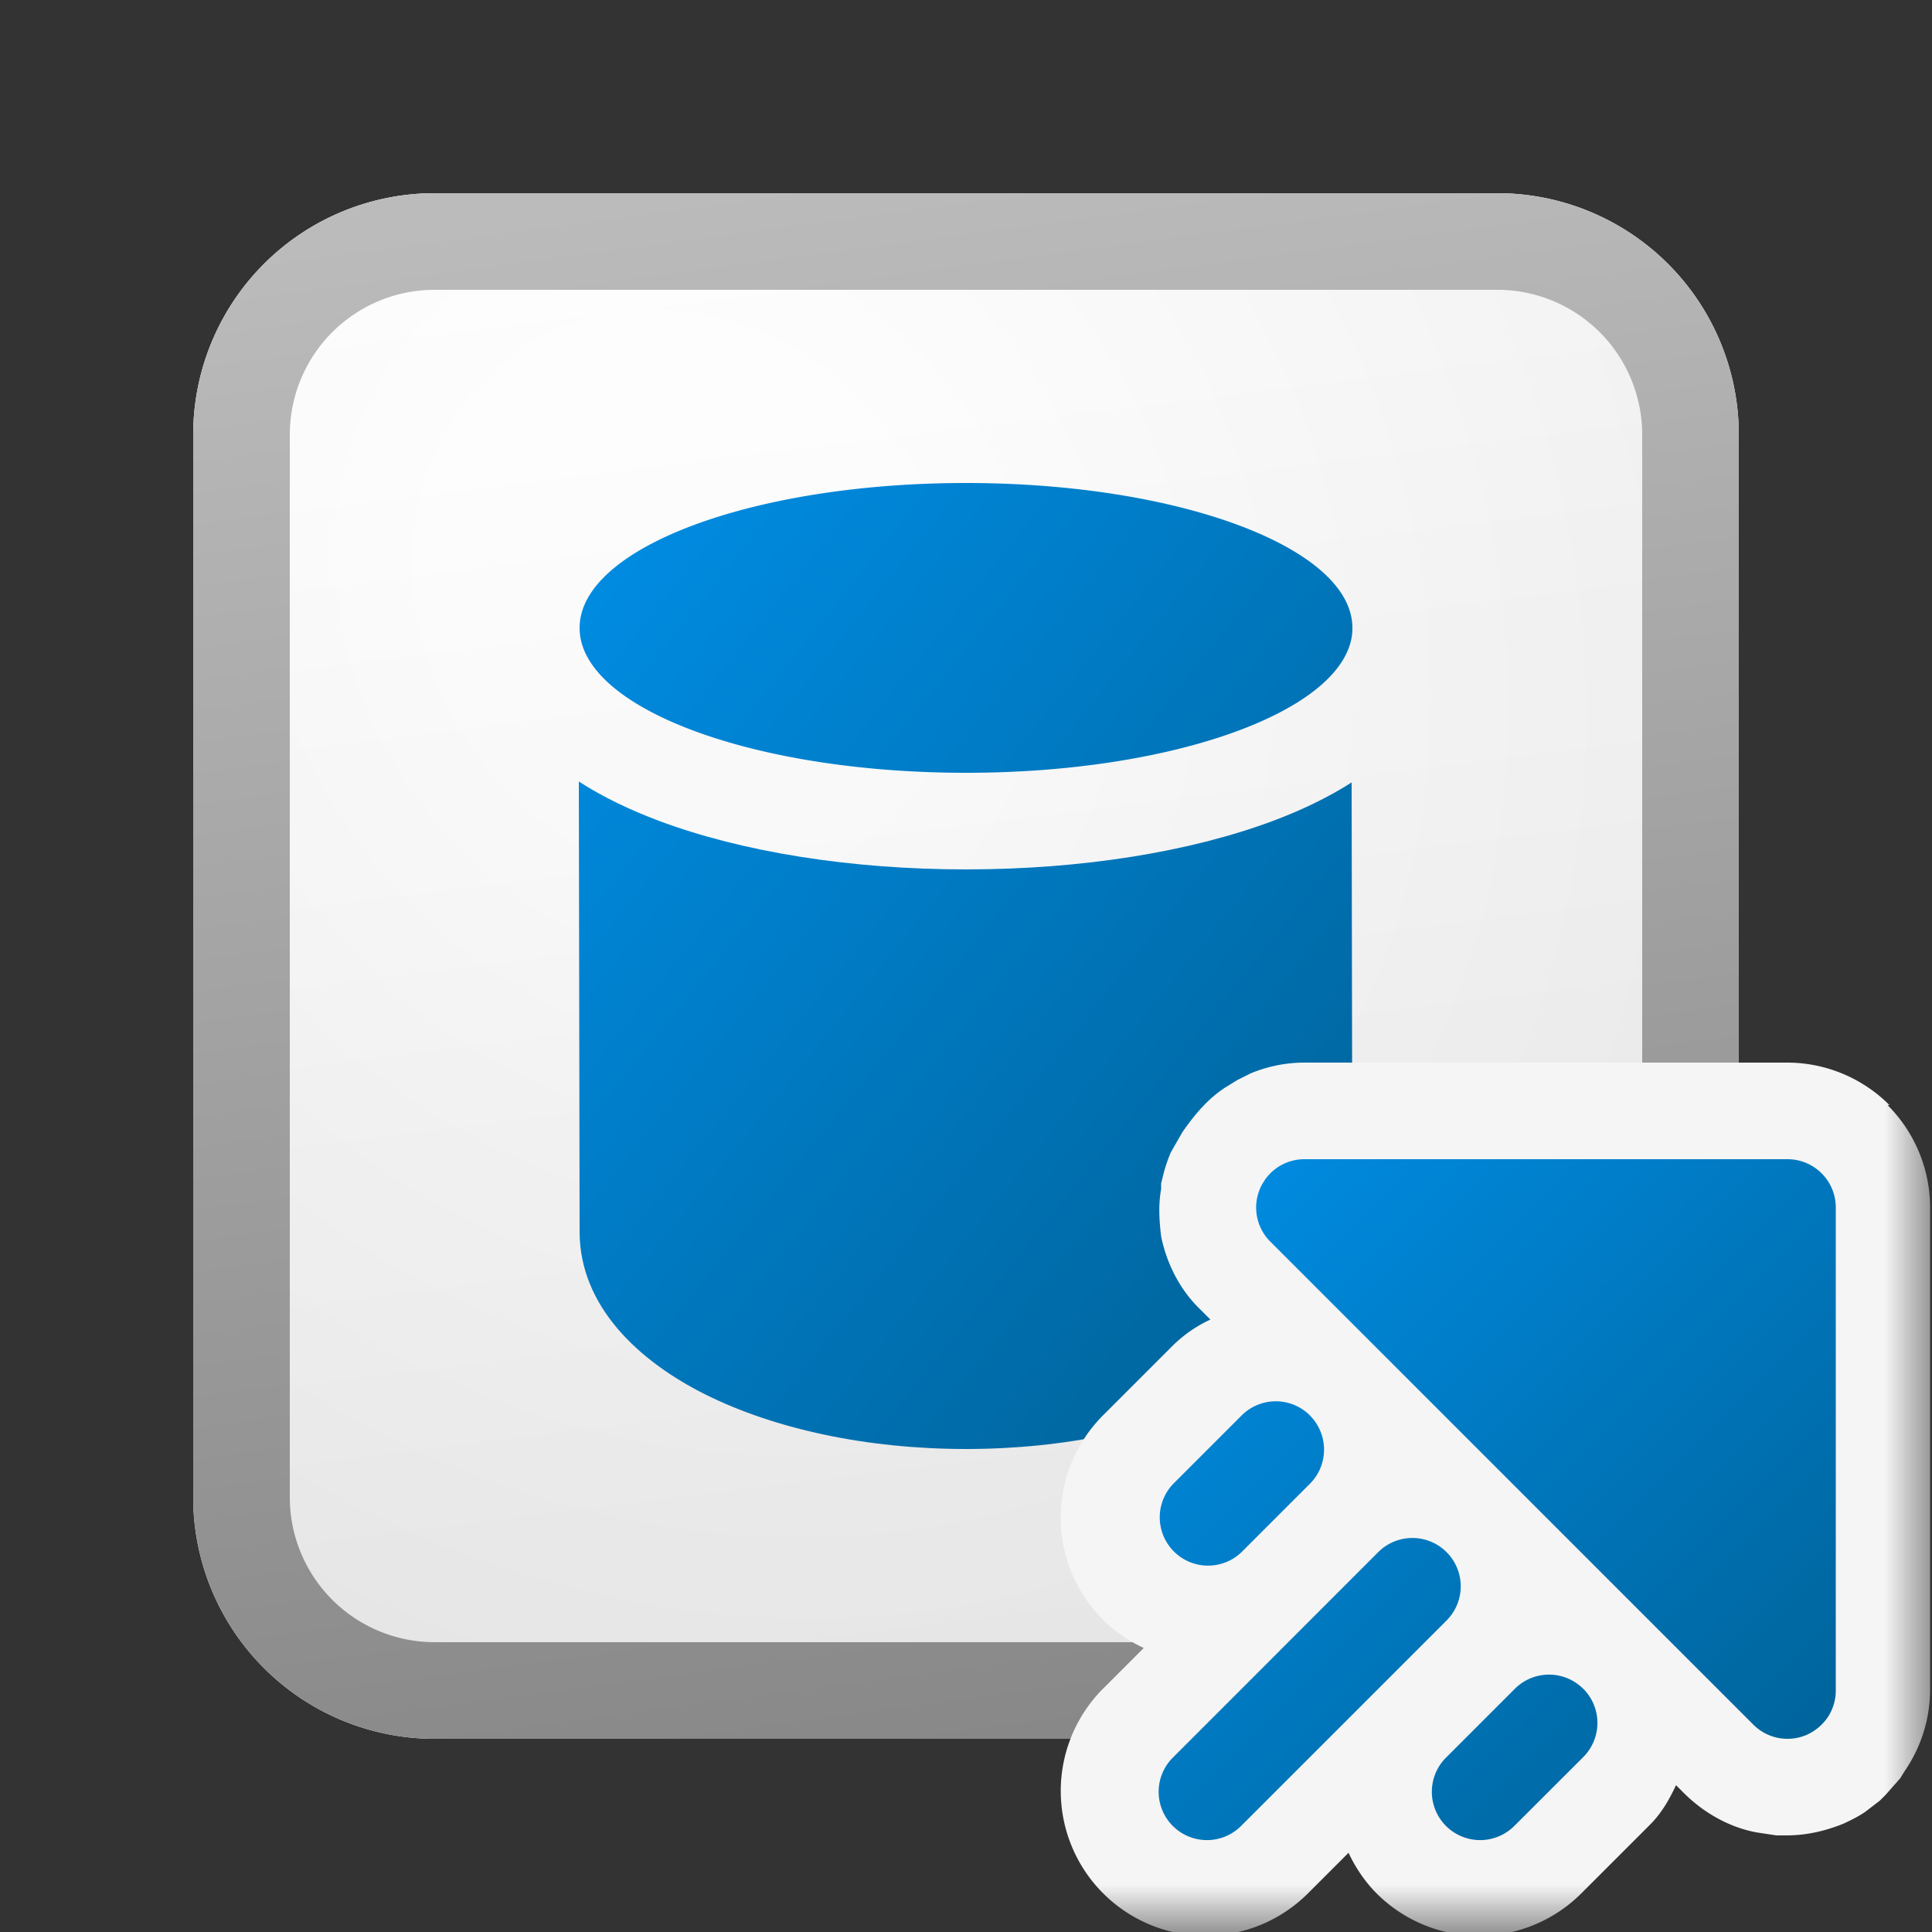<svg xmlns="http://www.w3.org/2000/svg" width="20" height="20" fill="currentColor"><rect width="100%" height="100%" fill="#333333" stroke="none"/><g clip-path="url(#a)"><mask id="b" width="20" height="20" x="0" y="0" maskUnits="userSpaceOnUse" style="mask-type:luminance"><path fill="#fff" d="M20 0H0v20h20V0Z"/></mask><g mask="url(#b)"><path fill="url(#c)" d="M2 4.5A2.5 2.5 0 0 1 4.5 2h11A2.5 2.5 0 0 1 18 4.5v11a2.5 2.5 0 0 1-2.5 2.5h-11A2.5 2.5 0 0 1 2 15.5v-11Z"/><path fill="url(#d)" fill-opacity=".2" d="M2 4.5A2.5 2.5 0 0 1 4.5 2h11A2.5 2.5 0 0 1 18 4.5v11a2.5 2.5 0 0 1-2.5 2.5h-11A2.5 2.5 0 0 1 2 15.5v-11Z"/><path fill="url(#e)" fill-rule="evenodd" d="M15.5 3h-11A1.5 1.5 0 0 0 3 4.5v11A1.5 1.5 0 0 0 4.5 17h11a1.5 1.5 0 0 0 1.5-1.5v-11A1.5 1.5 0 0 0 15.5 3Zm-11-1A2.5 2.5 0 0 0 2 4.5v11A2.5 2.5 0 0 0 4.5 18h11a2.5 2.5 0 0 0 2.5-2.5v-11A2.5 2.5 0 0 0 15.5 2h-11Z" clip-rule="evenodd"/><path fill="url(#f)" d="M10 9c1.193 0 2.317-.18 3.18-.503.283-.106.561-.237.812-.397L14 12.75c0 .775-.615 1.342-1.302 1.685-.716.358-1.67.565-2.698.565s-1.982-.207-2.699-.565C6.615 14.092 6 13.525 6 12.75l-.008-4.66c.255.165.539.298.828.407C7.683 8.82 8.807 9 10 9Z"/><path fill="url(#g)" d="M13.99 6.61A.579.579 0 0 0 14 6.5c0-.828-1.79-1.5-4-1.5s-4 .672-4 1.5a.578.578 0 0 0 .011.113C6.165 7.389 7.892 8 10 8c2.11 0 3.838-.613 3.99-1.39Z"/><path fill="#F5F5F5" d="M19.56 11.44c-.28-.28-.66-.44-1.06-.44h-5c-.19 0-.38.04-.55.11l-.14.07-.13.08c-.15.1-.28.23-.44.46l-.04.07-.08.14c-.03.07-.05.13-.07.2l-.03.12v.06c-.03.16-.02.32 0 .49.06.29.2.56.41.76l.1.1c-.15.07-.28.16-.4.28l-.71.71a1.499 1.499 0 0 0 0 2.12c.12.12.27.22.42.29l-.42.42a1.499 1.499 0 1 0 2.12 2.12l.42-.42c.07.15.17.3.29.42a1.499 1.499 0 0 0 2.12 0l.71-.71c.12-.12.2-.26.27-.41l.08.08c.21.21.48.36.76.41l.2.03h.1c.2 0 .39-.04.59-.12.11-.05.2-.1.25-.14l.13-.1.06-.06.15-.17.05-.08c.17-.25.26-.54.26-.84V12.5c0-.4-.16-.78-.44-1.06h.02Z"/><path fill="url(#h)" d="M13.504 12h5a.5.5 0 0 1 .5.5v5a.5.5 0 0 1-.084.278l-.016.022a.519.519 0 0 1-.208.162.5.5 0 0 1-.545-.108l-5-5a.498.498 0 0 1-.077-.609l.01-.015.014-.022a.499.499 0 0 1 .406-.208Z"/><path fill="url(#i)" d="M13.56 14.653a.5.5 0 0 1 0 .707l-.707.707a.5.5 0 0 1-.707-.707l.707-.707a.5.5 0 0 1 .708 0Z"/><path fill="url(#j)" d="M16.39 17.482a.5.5 0 0 1 0 .707l-.708.707a.5.5 0 1 1-.707-.707l.707-.707a.5.5 0 0 1 .707 0Z"/><path fill="url(#k)" d="M14.975 16.068a.5.5 0 0 1 0 .707l-2.121 2.121a.5.5 0 1 1-.707-.707l2.12-2.121a.5.5 0 0 1 .708 0Z"/></g></g><defs><linearGradient id="c" x1="6.444" x2="8.468" y1="2" y2="18.192" gradientUnits="userSpaceOnUse"><stop stop-color="#fff"/><stop offset="1" stop-color="#EBEBEB"/></linearGradient><linearGradient id="e" x1="7.167" x2="9.321" y1="2" y2="18.157" gradientUnits="userSpaceOnUse"><stop stop-color="#BBB"/><stop offset="1" stop-color="#888"/></linearGradient><linearGradient id="f" x1="5.992" x2="15.75" y1="5" y2="12.815" gradientUnits="userSpaceOnUse"><stop stop-color="#008EE6"/><stop offset="1" stop-color="#006094"/></linearGradient><linearGradient id="g" x1="5.992" x2="15.75" y1="5" y2="12.815" gradientUnits="userSpaceOnUse"><stop stop-color="#008EE6"/><stop offset="1" stop-color="#006094"/></linearGradient><linearGradient id="h" x1="12" x2="19.042" y1="12" y2="19.004" gradientUnits="userSpaceOnUse"><stop stop-color="#008EE6"/><stop offset="1" stop-color="#006094"/></linearGradient><linearGradient id="i" x1="12" x2="19.042" y1="12" y2="19.004" gradientUnits="userSpaceOnUse"><stop stop-color="#008EE6"/><stop offset="1" stop-color="#006094"/></linearGradient><linearGradient id="j" x1="12" x2="19.042" y1="12" y2="19.004" gradientUnits="userSpaceOnUse"><stop stop-color="#008EE6"/><stop offset="1" stop-color="#006094"/></linearGradient><linearGradient id="k" x1="12" x2="19.042" y1="12" y2="19.004" gradientUnits="userSpaceOnUse"><stop stop-color="#008EE6"/><stop offset="1" stop-color="#006094"/></linearGradient><radialGradient id="d" cx="0" cy="0" r="1" gradientTransform="rotate(56.31 -2.206 9.727) scale(15.223 13.174)" gradientUnits="userSpaceOnUse"><stop offset=".177" stop-color="#fff"/><stop offset="1" stop-color="#B8B8B8"/></radialGradient><clipPath id="a"><path fill="#fff" d="M0 0h20v20H0z"/></clipPath></defs></svg>